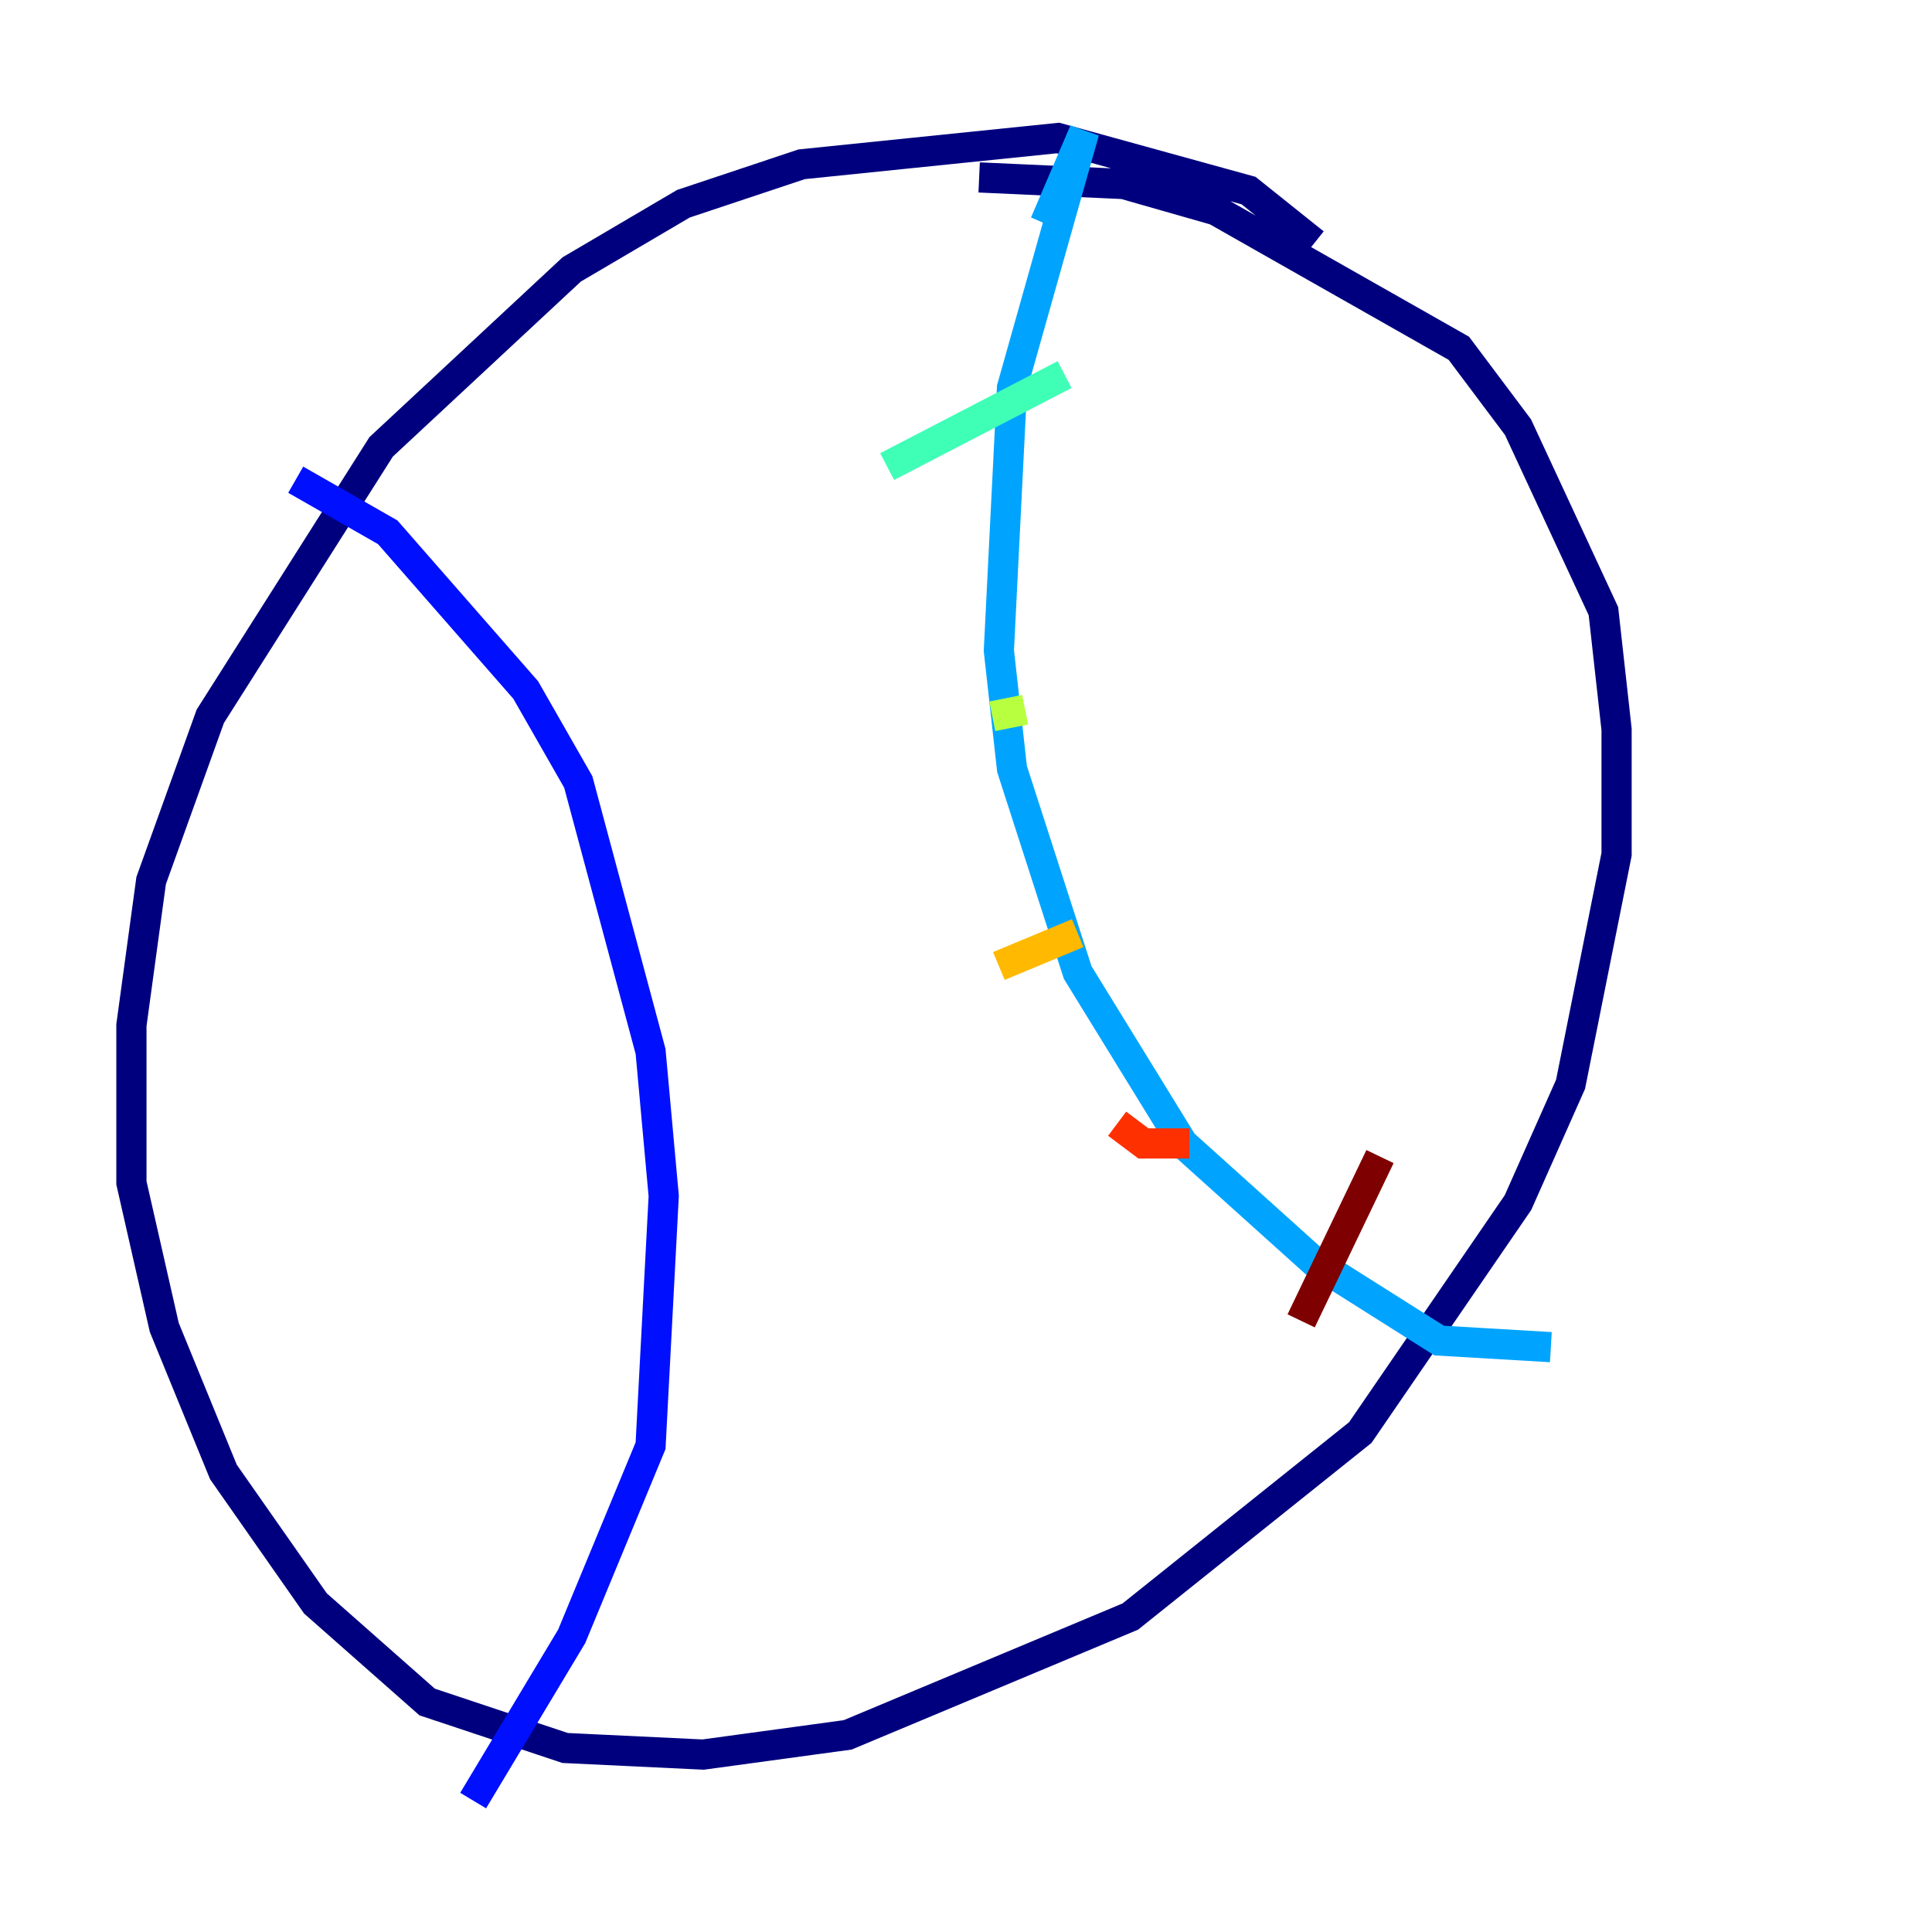 <?xml version="1.0" encoding="utf-8" ?>
<svg baseProfile="tiny" height="128" version="1.2" viewBox="0,0,128,128" width="128" xmlns="http://www.w3.org/2000/svg" xmlns:ev="http://www.w3.org/2001/xml-events" xmlns:xlink="http://www.w3.org/1999/xlink"><defs /><polyline fill="none" points="87.075,16.109 82.721,12.626 70.095,9.143 53.116,10.884 45.279,13.497 37.878,17.85 25.252,29.605 13.932,47.456 10.014,58.34 8.707,67.918 8.707,78.367 10.884,87.946 14.803,97.524 20.898,106.231 28.299,112.762 37.442,115.809 46.585,116.245 56.163,114.939 74.884,107.102 90.122,94.912 100.571,79.674 104.054,71.837 107.102,56.599 107.102,48.327 106.231,40.49 100.571,28.299 96.653,23.075 80.544,13.932 74.449,12.191 64.871,11.755" stroke="#00007f" stroke-width="2" /><polyline fill="none" points="19.592,31.782 25.687,35.265 34.83,45.714 38.313,51.809 43.102,69.66 43.973,79.238 43.102,95.782 37.878,108.408 31.347,119.293" stroke="#0010ff" stroke-width="2" /><polyline fill="none" points="69.225,14.803 71.837,8.707 67.048,25.687 66.177,43.102 67.048,50.939 71.401,64.435 78.367,75.755 87.075,83.592 95.347,88.816 102.748,89.252" stroke="#00a4ff" stroke-width="2" /><polyline fill="none" points="58.776,30.912 70.531,24.816" stroke="#3fffb7" stroke-width="2" /><polyline fill="none" points="65.742,47.456 67.918,47.02" stroke="#b7ff3f" stroke-width="2" /><polyline fill="none" points="66.177,64.0 71.401,61.823" stroke="#ffb900" stroke-width="2" /><polyline fill="none" points="74.014,74.449 75.755,75.755 78.803,75.755" stroke="#ff3000" stroke-width="2" /><polyline fill="none" points="91.429,76.626 86.204,87.51" stroke="#7f0000" stroke-width="2" /></svg>